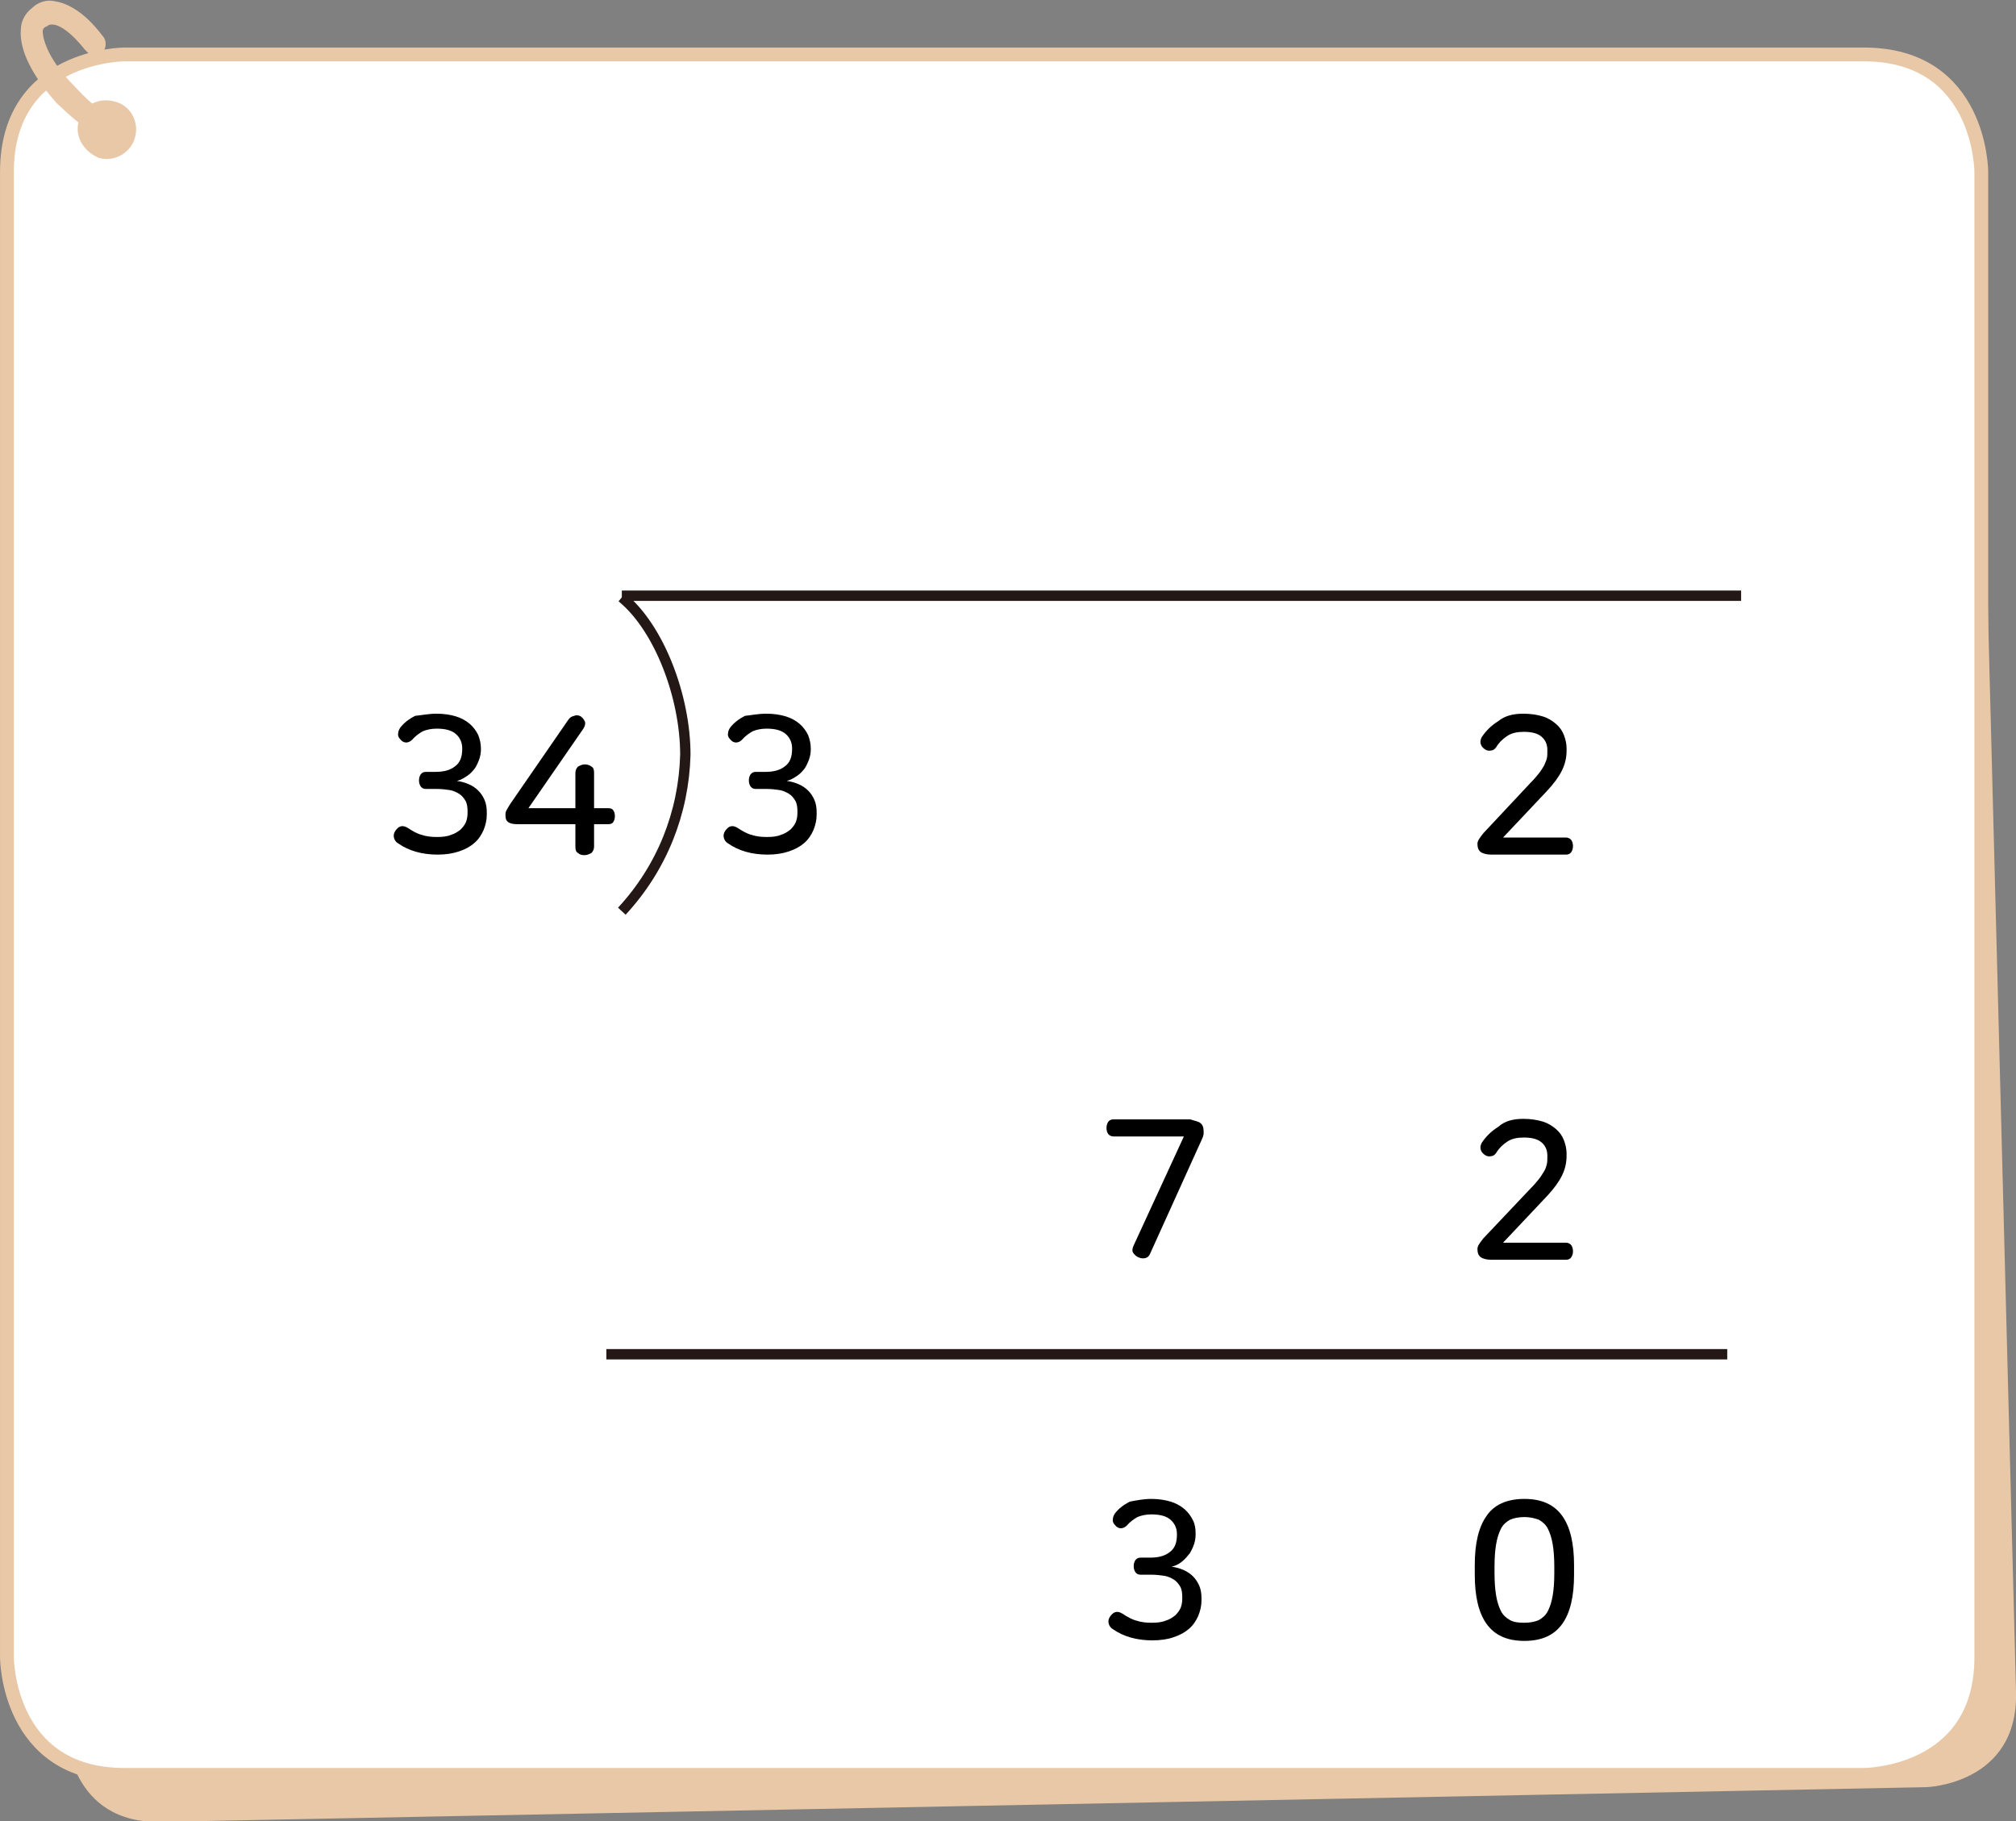 <?xml version="1.0" encoding="utf-8"?>
<!-- Generator: Adobe Illustrator 23.0.0, SVG Export Plug-In . SVG Version: 6.00 Build 0)  -->
<svg version="1.1" id="Layer_1" xmlns="http://www.w3.org/2000/svg" xmlns:xlink="http://www.w3.org/1999/xlink" x="0px" y="0px"
	 width="377.7px" height="341.2px" viewBox="0 0 377.7 341.2" style="enable-background:new 0 0 377.7 341.2;" xml:space="preserve"
	>
<rect x="0" y="0" width="377.7" height="341.2" fill="#808080" stroke="none"/>
<g>
	<title>자산 2</title>
	<g>
		<path style="fill:#E8C8A7;" d="M22,29.6c0,0-17.3,0.5-16.8,17.9l7.2,277c0,0,0.5,17.3,17.9,16.8l330.6-6.5c0,0,17.3-0.5,16.8-17.9
			l-7.2-277c0,0-0.5-17.3-17.9-16.8L22,29.6z"/>
		<path style="fill:#FFFFFF;" d="M23.3,10.2c0,0-22,0-22,22v278.3c0,0,0,22,22,22h325.9c0,0,22,0,22-22V32.2c0,0,0-22-22-22
			L23.3,10.2z"/>
		<path style="fill:none;stroke:#E8C8A7;stroke-width:2.588;stroke-linecap:round;stroke-linejoin:round;" d="M23.3,10.2
			c0,0-22,0-22,22v278.3c0,0,0,22,22,22h325.9c0,0,22,0,22-22V32.2c0,0,0-22-22-22L23.3,10.2z"/>
		<path style="fill:#E8C8A7;" d="M23.3,21.6c1.6,1.8,1.3,4.4-0.5,6.2c-1.8,1.6-4.7,1.3-6.2-0.5s-1.3-4.7,0.5-6.2
			C18.9,19.5,21.7,19.5,23.3,21.6C23.3,21.3,23.3,21.6,23.3,21.6L23.3,21.6"/>
		<path style="fill:#E8C8A7;" d="M21,25.2c-0.5,0.8-1.6,0.8-2.6,0.3c-2.8-1.6-5.4-3.9-7.8-6.2c-4.4-4.9-7-9.8-6.7-13.7
			c0-1.6,0.8-3.1,2.1-4.1c1-1,2.6-1.6,4.1-1.3c2.1,0.3,5.4,1.6,9.1,6.5c0.8,0.8,0.8,2.3,0,3.1s-2.1,0.8-2.8,0l0,0
			c-0.3-0.3-0.5-0.5-0.5-0.5c-3.1-3.9-5.2-4.7-6-4.7c-0.5,0-0.8,0-1,0.3C8.3,5,8,5.5,8,5.8c0,1.8,1.3,5.7,6,10.4
			c2.1,2.3,4.1,4.1,6.7,5.7c1,0.5,1.3,2.1,0.8,3.1L21,25.2z"/>
		<path style="fill:#E8C8A7;" d="M18.6,29.6c2.8,0.8,6-1,6.7-3.9c0.8-2.8-0.8-6-3.9-6.7c-3.1-0.8-6,0.8-6.7,3.9l0,0l0,0
			C14,25.7,15.8,28.5,18.6,29.6C18.6,29.3,18.6,29.3,18.6,29.6L18.6,29.6"/>
	</g>
	<line style="fill:none;stroke:#231815;stroke-width:1.941;stroke-miterlimit:10;" x1="116.5" y1="111.6" x2="326.2" y2="111.6"/>
	<path style="fill:none;stroke:#231815;stroke-width:1.941;stroke-miterlimit:10;" d="M116.5,111.9c7,5.7,11.9,18.6,11.9,29.5
		c-0.3,10.9-4.4,21.2-11.9,29.3"/>
	<line style="fill:none;stroke:#231815;stroke-width:1.941;stroke-miterlimit:10;" x1="113.6" y1="253.7" x2="323.6" y2="253.7"/>
	<g>
		<path d="M81.8,133.7c1.4,0,2.6,0.2,3.6,0.5c1,0.3,1.9,0.8,2.6,1.4c0.7,0.6,1.2,1.3,1.6,2.1c0.3,0.8,0.5,1.6,0.5,2.5v0.2
			c0,0.6-0.1,1.2-0.3,1.8c-0.2,0.6-0.5,1.2-0.8,1.7c-0.4,0.5-0.8,1-1.4,1.4c-0.6,0.4-1.2,0.8-2,1c0.8,0.1,1.5,0.3,2.2,0.6
			c0.7,0.3,1.3,0.7,1.8,1.2c0.5,0.5,0.9,1.1,1.2,1.8c0.3,0.7,0.4,1.5,0.4,2.3v0.4c0,1-0.2,1.9-0.6,2.9c-0.4,0.9-0.9,1.7-1.7,2.4
			c-0.8,0.7-1.7,1.2-2.9,1.6s-2.5,0.6-4,0.6c-2.9,0-5.4-0.7-7.4-2.1c-0.5-0.3-0.7-0.7-0.8-1.1c-0.1-0.4,0-0.9,0.3-1.3
			c0.3-0.4,0.6-0.7,1-0.8c0.4-0.1,0.8,0,1.3,0.3c0.9,0.6,1.8,1.1,2.6,1.3c0.9,0.3,1.8,0.4,2.9,0.4c1,0,1.9-0.1,2.6-0.4
			c0.7-0.2,1.3-0.6,1.8-1c0.4-0.4,0.8-0.9,1-1.4c0.2-0.5,0.3-1.1,0.3-1.7v-0.3c0-0.8-0.1-1.5-0.4-2c-0.3-0.5-0.7-1-1.2-1.3
			s-1.1-0.6-1.8-0.7c-0.7-0.1-1.5-0.2-2.3-0.2h-2.1c-0.5,0-0.8-0.2-1-0.5c-0.2-0.3-0.3-0.7-0.3-1.1c0-0.4,0.1-0.8,0.3-1.1
			c0.2-0.3,0.5-0.5,1-0.5h1.8c1.5,0,2.7-0.3,3.6-1c1-0.7,1.4-1.8,1.4-3.3v-0.1c0-1.1-0.4-2-1.2-2.7s-2-1-3.6-1c-1,0-1.9,0.2-2.6,0.5
			c-0.7,0.4-1.4,0.9-2,1.6c-0.3,0.3-0.7,0.5-1.1,0.5c-0.4,0-0.8-0.2-1.1-0.6c-0.3-0.3-0.5-0.7-0.4-1.1c0-0.4,0.2-0.8,0.4-1.1
			c0.7-0.9,1.6-1.6,2.8-2.2C78.9,134,80.3,133.7,81.8,133.7z"/>
		<path d="M108.8,134.2c0.4,0.3,0.6,0.6,0.8,1c0.1,0.4,0,0.8-0.3,1.3L99,151.4h8.8v-6.6c0-0.5,0.2-0.9,0.5-1.2
			c0.4-0.2,0.8-0.4,1.2-0.4c0.5,0,0.9,0.1,1.3,0.4c0.4,0.2,0.5,0.6,0.5,1.2v6.6h2.6c0.5,0,0.8,0.1,1,0.4c0.2,0.3,0.3,0.6,0.3,1.1
			c0,0.4-0.1,0.8-0.3,1.1s-0.5,0.4-1,0.4h-2.6v4.2c0,0.5-0.2,0.9-0.5,1.2c-0.4,0.2-0.8,0.4-1.3,0.4c-0.5,0-0.9-0.1-1.2-0.4
			c-0.4-0.2-0.5-0.6-0.5-1.2v-4.2H97c-0.8,0-1.4-0.1-1.8-0.4s-0.5-0.7-0.5-1.3c0-0.2,0-0.5,0.1-0.7c0.1-0.3,0.4-0.7,0.8-1.4
			l10.9-15.8c0.3-0.4,0.6-0.6,1.1-0.7C108,133.9,108.4,134,108.8,134.2z"/>
	</g>
	<g>
		<path d="M143.6,133.7c1.4,0,2.6,0.2,3.6,0.5c1,0.3,1.9,0.8,2.6,1.4c0.7,0.6,1.2,1.3,1.6,2.1c0.3,0.8,0.5,1.6,0.5,2.5v0.2
			c0,0.6-0.1,1.2-0.3,1.8c-0.2,0.6-0.5,1.2-0.8,1.7c-0.4,0.5-0.8,1-1.4,1.4c-0.6,0.4-1.2,0.8-2,1c0.8,0.1,1.5,0.3,2.2,0.6
			c0.7,0.3,1.3,0.7,1.8,1.2c0.5,0.5,0.9,1.1,1.2,1.8c0.3,0.7,0.4,1.5,0.4,2.3v0.4c0,1-0.2,1.9-0.6,2.9c-0.4,0.9-0.9,1.7-1.7,2.4
			c-0.8,0.7-1.7,1.2-2.9,1.6s-2.5,0.6-4,0.6c-2.9,0-5.4-0.7-7.4-2.1c-0.5-0.3-0.7-0.7-0.8-1.1c-0.1-0.4,0-0.9,0.3-1.3
			c0.3-0.4,0.6-0.7,1-0.8c0.4-0.1,0.8,0,1.3,0.3c0.9,0.6,1.8,1.1,2.6,1.3c0.9,0.3,1.8,0.4,2.9,0.4c1,0,1.9-0.1,2.6-0.4
			c0.7-0.2,1.3-0.6,1.8-1c0.4-0.4,0.8-0.9,1-1.4c0.2-0.5,0.3-1.1,0.3-1.7v-0.3c0-0.8-0.1-1.5-0.4-2c-0.3-0.5-0.7-1-1.2-1.3
			s-1.1-0.6-1.8-0.7c-0.7-0.1-1.5-0.2-2.3-0.2h-2.1c-0.5,0-0.8-0.2-1-0.5c-0.2-0.3-0.3-0.7-0.3-1.1c0-0.4,0.1-0.8,0.3-1.1
			c0.2-0.3,0.5-0.5,1-0.5h1.8c1.5,0,2.7-0.3,3.6-1c1-0.7,1.4-1.8,1.4-3.3v-0.1c0-1.1-0.4-2-1.2-2.7s-2-1-3.6-1c-1,0-1.9,0.2-2.6,0.5
			c-0.7,0.4-1.4,0.9-2,1.6c-0.3,0.3-0.7,0.5-1.1,0.5c-0.4,0-0.8-0.2-1.1-0.6c-0.3-0.3-0.5-0.7-0.4-1.1c0-0.4,0.2-0.8,0.4-1.1
			c0.7-0.9,1.6-1.6,2.8-2.2C140.7,134,142,133.7,143.6,133.7z"/>
	</g>
	<g>
		<path d="M285.4,133.7c1.4,0,2.6,0.2,3.6,0.5c1,0.3,1.8,0.8,2.5,1.4c0.7,0.6,1.2,1.3,1.5,2.1c0.3,0.8,0.5,1.6,0.5,2.5v0.4
			c0,1.4-0.3,2.6-0.9,3.8c-0.6,1.2-1.5,2.4-2.7,3.7l-8.3,8.8h11.8c0.4,0,0.8,0.2,1,0.5c0.2,0.3,0.3,0.7,0.3,1.1
			c0,0.4-0.1,0.8-0.3,1.1c-0.2,0.3-0.5,0.5-1,0.5h-14c-0.9,0-1.6-0.2-2-0.5c-0.4-0.3-0.6-0.8-0.6-1.5c0-0.3,0.1-0.6,0.3-0.9
			c0.2-0.3,0.4-0.6,0.8-1.1l8.8-9.4c0.7-0.7,1.2-1.3,1.6-1.8c0.4-0.5,0.7-1,1-1.5c0.2-0.5,0.4-0.9,0.5-1.3c0.1-0.4,0.1-0.9,0.1-1.4
			v-0.2c0-1.1-0.4-1.9-1.1-2.5c-0.7-0.6-1.8-0.9-3.3-0.9c-1.2,0-2.2,0.2-3,0.7c-0.8,0.5-1.6,1.2-2.2,2.2c-0.3,0.4-0.6,0.6-1,0.6
			c-0.4,0.1-0.8,0-1.2-0.3c-0.4-0.3-0.6-0.6-0.7-1c-0.1-0.4,0-0.8,0.2-1.2c0.8-1.2,1.8-2.2,3.1-3
			C281.9,134.1,283.5,133.7,285.4,133.7z"/>
	</g>
	<g>
		<path d="M285.4,209.6c1.4,0,2.6,0.2,3.6,0.5c1,0.3,1.8,0.8,2.5,1.4c0.7,0.6,1.2,1.3,1.5,2.1c0.3,0.8,0.5,1.6,0.5,2.5v0.4
			c0,1.4-0.3,2.6-0.9,3.8c-0.6,1.2-1.5,2.4-2.7,3.7l-8.3,8.8h11.8c0.4,0,0.8,0.2,1,0.5c0.2,0.3,0.3,0.7,0.3,1.1
			c0,0.4-0.1,0.8-0.3,1.1s-0.5,0.5-1,0.5h-14c-0.9,0-1.6-0.2-2-0.5c-0.4-0.3-0.6-0.8-0.6-1.5c0-0.3,0.1-0.6,0.3-0.9
			c0.2-0.3,0.4-0.6,0.8-1.1l8.8-9.3c0.7-0.7,1.2-1.3,1.6-1.8s0.7-1,1-1.5s0.4-0.9,0.5-1.3c0.1-0.4,0.1-0.9,0.1-1.4v-0.2
			c0-1.1-0.4-1.9-1.1-2.5c-0.7-0.6-1.8-0.9-3.3-0.9c-1.2,0-2.2,0.2-3,0.7c-0.8,0.5-1.6,1.2-2.2,2.2c-0.3,0.4-0.6,0.6-1,0.6
			c-0.4,0.1-0.8,0-1.2-0.3c-0.4-0.3-0.6-0.6-0.7-1c-0.1-0.4,0-0.8,0.2-1.2c0.8-1.2,1.8-2.2,3.1-3C281.9,210,283.5,209.6,285.4,209.6
			z"/>
	</g>
	<g>
		<path d="M224.9,210.4c0.4,0.3,0.6,0.8,0.6,1.5c0,0.2,0,0.3,0,0.5c0,0.2-0.1,0.3-0.1,0.5c-0.1,0.2-0.2,0.5-0.3,0.7
			s-0.3,0.7-0.5,1.1l-9.1,20.1c-0.2,0.5-0.5,0.8-1,0.9c-0.4,0.1-0.9,0-1.3-0.2c-0.4-0.2-0.7-0.5-0.9-0.8s-0.2-0.8,0.1-1.4l9.4-20.4
			h-13.2c-0.4,0-0.8-0.2-1-0.5c-0.2-0.3-0.3-0.7-0.3-1.1s0.1-0.8,0.3-1.1c0.2-0.3,0.5-0.5,1-0.5H223
			C223.9,210,224.6,210.1,224.9,210.4z"/>
	</g>
	<g>
		<path d="M285.6,280.8c3.3,0,5.6,1.1,7.1,3.2c1.5,2.1,2.2,5.2,2.2,9.2v1.8c0,4-0.7,7.1-2.2,9.2s-3.8,3.2-7.1,3.2
			c-3.3,0-5.6-1.1-7.1-3.2s-2.2-5.2-2.2-9.2v-1.8c0-4,0.7-7.1,2.2-9.2C279.9,281.9,282.3,280.8,285.6,280.8z M285.6,284.2
			c-1.1,0-2,0.2-2.7,0.5c-0.7,0.4-1.3,0.9-1.7,1.7s-0.7,1.7-0.9,2.9c-0.2,1.2-0.3,2.5-0.3,4.2v1.2c0,1.6,0.1,3,0.3,4.2
			c0.2,1.2,0.5,2.1,0.9,2.9c0.4,0.8,1,1.3,1.7,1.7s1.6,0.5,2.7,0.5s2-0.2,2.7-0.5c0.7-0.4,1.3-0.9,1.7-1.7c0.4-0.8,0.7-1.7,0.9-2.9
			c0.2-1.2,0.3-2.5,0.3-4.2v-1.2c0-1.6-0.1-3-0.3-4.2c-0.2-1.2-0.5-2.1-0.9-2.9c-0.4-0.8-1-1.3-1.7-1.7
			C287.5,284.4,286.6,284.2,285.6,284.2z"/>
	</g>
	<g>
		<path d="M215.7,280.8c1.4,0,2.6,0.2,3.6,0.5c1,0.3,1.9,0.8,2.6,1.4c0.7,0.6,1.2,1.3,1.6,2.1c0.4,0.8,0.5,1.6,0.5,2.5v0.2
			c0,0.6-0.1,1.2-0.3,1.8c-0.2,0.6-0.5,1.2-0.8,1.7c-0.4,0.5-0.8,1-1.4,1.5s-1.2,0.8-2,1c0.8,0.1,1.5,0.3,2.2,0.6
			c0.7,0.3,1.3,0.7,1.8,1.2s0.9,1.1,1.2,1.8s0.4,1.5,0.4,2.3v0.4c0,1-0.2,1.9-0.6,2.9c-0.4,0.9-0.9,1.7-1.7,2.4
			c-0.8,0.7-1.7,1.2-2.9,1.6c-1.1,0.4-2.5,0.6-4,0.6c-2.9,0-5.4-0.7-7.4-2.1c-0.5-0.3-0.7-0.7-0.8-1.1s0-0.9,0.3-1.3
			c0.3-0.4,0.6-0.7,1-0.8c0.4-0.1,0.8,0,1.3,0.3c0.9,0.6,1.8,1.1,2.6,1.3c0.9,0.3,1.8,0.4,2.9,0.4c1,0,1.9-0.1,2.6-0.4
			c0.7-0.2,1.3-0.6,1.8-1c0.4-0.4,0.8-0.9,1-1.4s0.3-1.1,0.3-1.7v-0.3c0-0.8-0.1-1.5-0.4-2s-0.7-1-1.2-1.3c-0.5-0.3-1.1-0.6-1.8-0.7
			c-0.7-0.1-1.5-0.2-2.3-0.2h-2.1c-0.5,0-0.8-0.2-1-0.5c-0.2-0.3-0.3-0.7-0.3-1.1c0-0.4,0.1-0.8,0.3-1.1c0.2-0.3,0.5-0.5,1-0.5h1.8
			c1.5,0,2.7-0.3,3.6-1c1-0.7,1.4-1.8,1.4-3.3v-0.1c0-1.1-0.4-2-1.2-2.7c-0.8-0.7-2-1-3.6-1c-1,0-1.9,0.2-2.6,0.5
			c-0.7,0.4-1.4,0.9-2,1.6c-0.3,0.3-0.7,0.5-1.1,0.5c-0.4,0-0.8-0.2-1.1-0.6c-0.3-0.3-0.5-0.7-0.4-1.1c0-0.4,0.2-0.8,0.4-1.1
			c0.7-0.9,1.6-1.6,2.8-2.2C212.8,281.1,214.2,280.8,215.7,280.8z"/>
	</g>
</g>
</svg>
